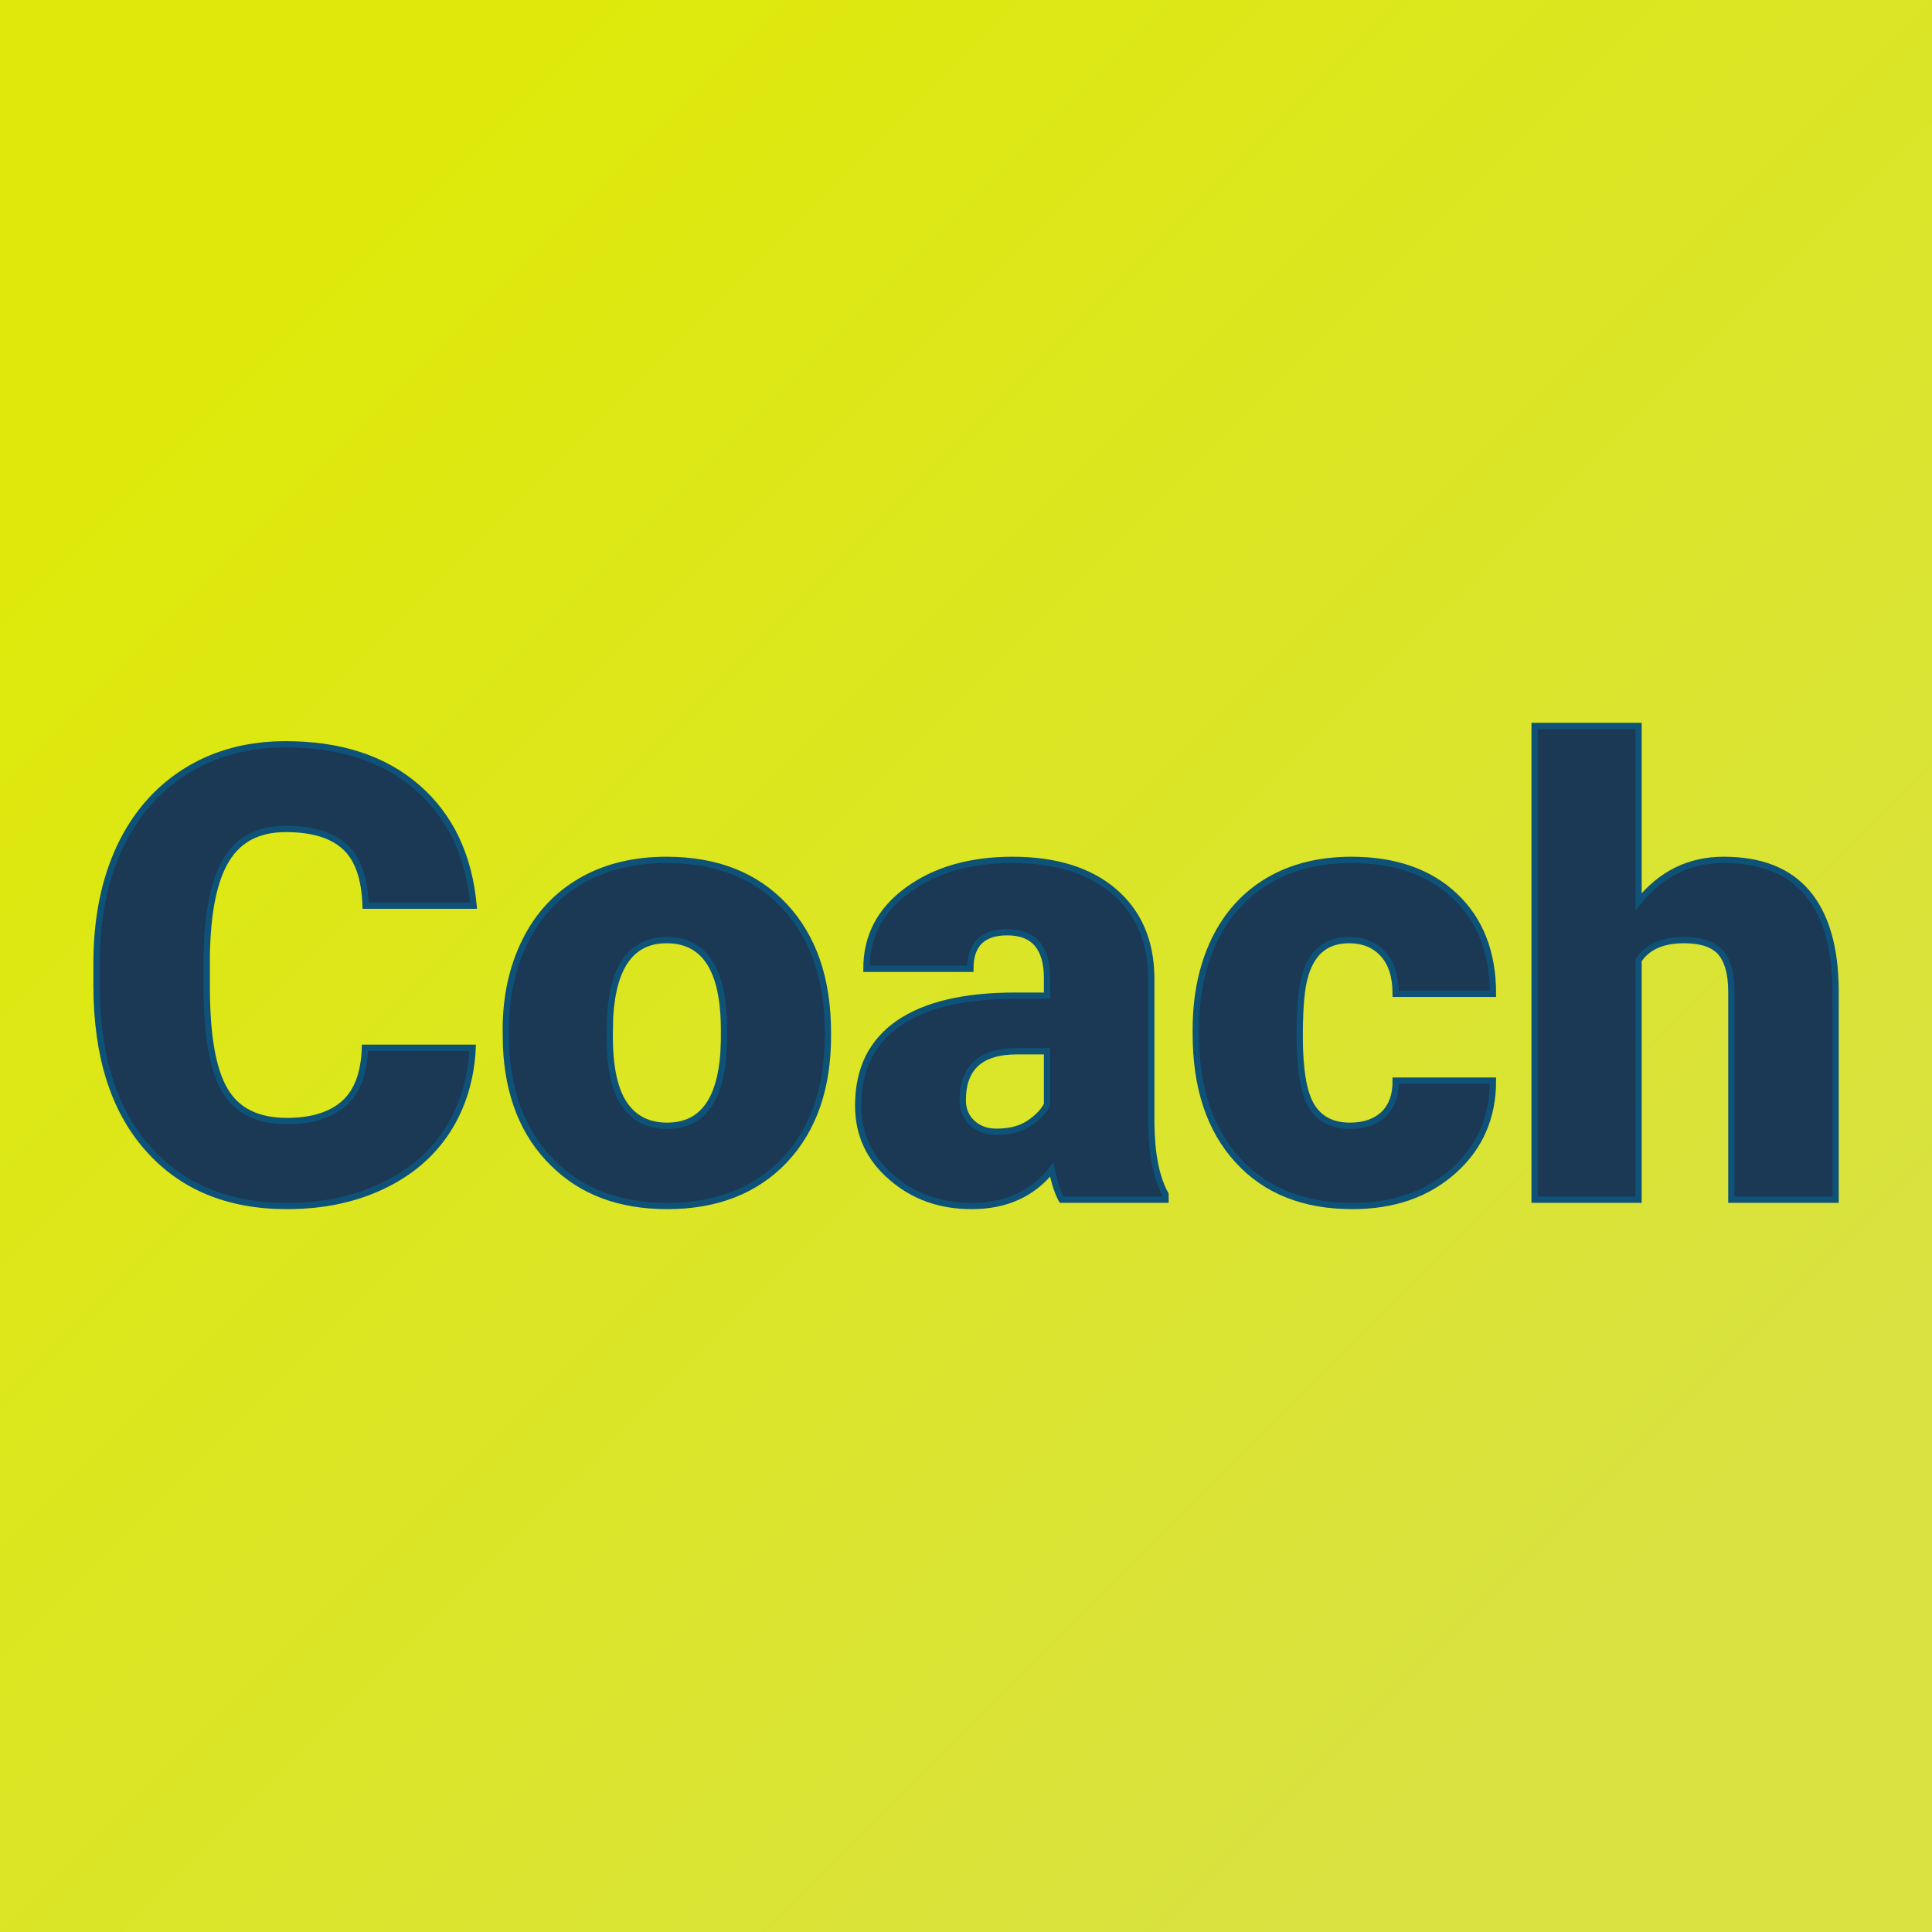 <svg xmlns="http://www.w3.org/2000/svg" version="1.1" xmlns:xlink="http://www.w3.org/1999/xlink" viewBox="0 0 200 200"><rect width="200" height="200" fill="url('#gradient')"></rect><defs><linearGradient id="gradient" gradientTransform="rotate(45 0.5 0.5)"><stop offset="0%" stop-color="#dee90b"></stop><stop offset="100%" stop-color="#d9e241"></stop></linearGradient></defs><g><g fill="#1b3855" transform="matrix(3.269,0,0,3.269,7.804,124.19)" stroke="#0e5278" stroke-width="0.2"><path d="M9.17-4.81L12.58-4.81Q12.51-3.33 11.78-2.19Q11.04-1.05 9.72-0.43Q8.40 0.20 6.70 0.20L6.70 0.20Q3.90 0.20 2.29-1.63Q0.67-3.46 0.67-6.79L0.67-6.79L0.67-7.49Q0.67-9.58 1.40-11.15Q2.13-12.71 3.50-13.57Q4.86-14.42 6.66-14.42L6.66-14.42Q9.25-14.42 10.82-13.06Q12.39-11.70 12.61-9.31L12.61-9.31L9.19-9.31Q9.15-10.61 8.54-11.17Q7.92-11.74 6.66-11.74L6.66-11.74Q5.38-11.74 4.79-10.78Q4.19-9.82 4.16-7.72L4.16-7.72L4.16-6.72Q4.16-4.44 4.73-3.47Q5.30-2.49 6.70-2.49L6.70-2.49Q7.88-2.49 8.51-3.05Q9.13-3.60 9.17-4.81L9.17-4.81ZM13.64-4.82L13.63-5.38Q13.63-6.96 14.25-8.20Q14.86-9.43 16.02-10.10Q17.17-10.76 18.72-10.76L18.72-10.76Q21.09-10.76 22.46-9.29Q23.83-7.82 23.83-5.29L23.83-5.29L23.83-5.18Q23.83-2.71 22.46-1.25Q21.08 0.20 18.74 0.20L18.74 0.20Q16.48 0.20 15.12-1.16Q13.75-2.51 13.64-4.82L13.64-4.82ZM16.93-5.77L16.92-5.18Q16.92-3.71 17.38-3.03Q17.84-2.34 18.74-2.34L18.74-2.34Q20.50-2.34 20.54-5.05L20.54-5.05L20.54-5.38Q20.54-8.22 18.72-8.22L18.72-8.22Q17.07-8.22 16.93-5.77L16.93-5.77ZM34.52 0L31.23 0Q31.05-0.32 30.92-0.95L30.92-0.95Q30.01 0.20 28.38 0.20L28.38 0.20Q26.88 0.20 25.84-0.71Q24.79-1.61 24.79-2.98L24.79-2.98Q24.79-4.70 26.06-5.58Q27.33-6.46 29.76-6.46L29.76-6.46L30.77-6.46L30.77-7.01Q30.77-8.47 29.51-8.47L29.51-8.47Q28.34-8.47 28.34-7.31L28.34-7.31L25.05-7.31Q25.05-8.85 26.35-9.80Q27.66-10.76 29.68-10.76Q31.70-10.76 32.87-9.78Q34.04-8.79 34.07-7.07L34.07-7.07L34.07-2.39Q34.09-0.94 34.52-0.17L34.52-0.17L34.52 0ZM29.17-2.15L29.17-2.15Q29.79-2.15 30.19-2.41Q30.60-2.68 30.77-3.01L30.77-3.01L30.77-4.70L29.81-4.70Q28.10-4.70 28.10-3.15L28.10-3.15Q28.10-2.71 28.40-2.43Q28.70-2.15 29.17-2.15ZM40.36-2.34L40.36-2.34Q41.05-2.34 41.44-2.72Q41.82-3.10 41.81-3.77L41.81-3.77L44.89-3.77Q44.89-2.03 43.65-0.92Q42.40 0.20 40.44 0.20L40.44 0.20Q38.13 0.20 36.81-1.25Q35.48-2.70 35.48-5.25L35.48-5.25L35.48-5.39Q35.48-6.99 36.07-8.22Q36.66-9.44 37.77-10.10Q38.89-10.76 40.41-10.76L40.41-10.76Q42.47-10.76 43.68-9.62Q44.89-8.48 44.89-6.52L44.89-6.52L41.81-6.52Q41.81-7.34 41.41-7.78Q41.01-8.22 40.33-8.22L40.33-8.22Q39.05-8.22 38.84-6.59L38.84-6.59Q38.77-6.07 38.77-5.17L38.77-5.17Q38.77-3.57 39.15-2.96Q39.53-2.34 40.36-2.34ZM49.50-15L49.50-9.43Q50.56-10.76 52.20-10.76L52.20-10.76Q53.95-10.76 54.83-9.73Q55.72-8.69 55.74-6.67L55.74-6.67L55.74 0L52.44 0L52.44-6.59Q52.44-7.43 52.10-7.83Q51.76-8.22 50.94-8.22L50.94-8.22Q49.92-8.22 49.50-7.58L49.50-7.58L49.50 0L46.21 0L46.21-15L49.50-15Z"></path></g></g></svg>
